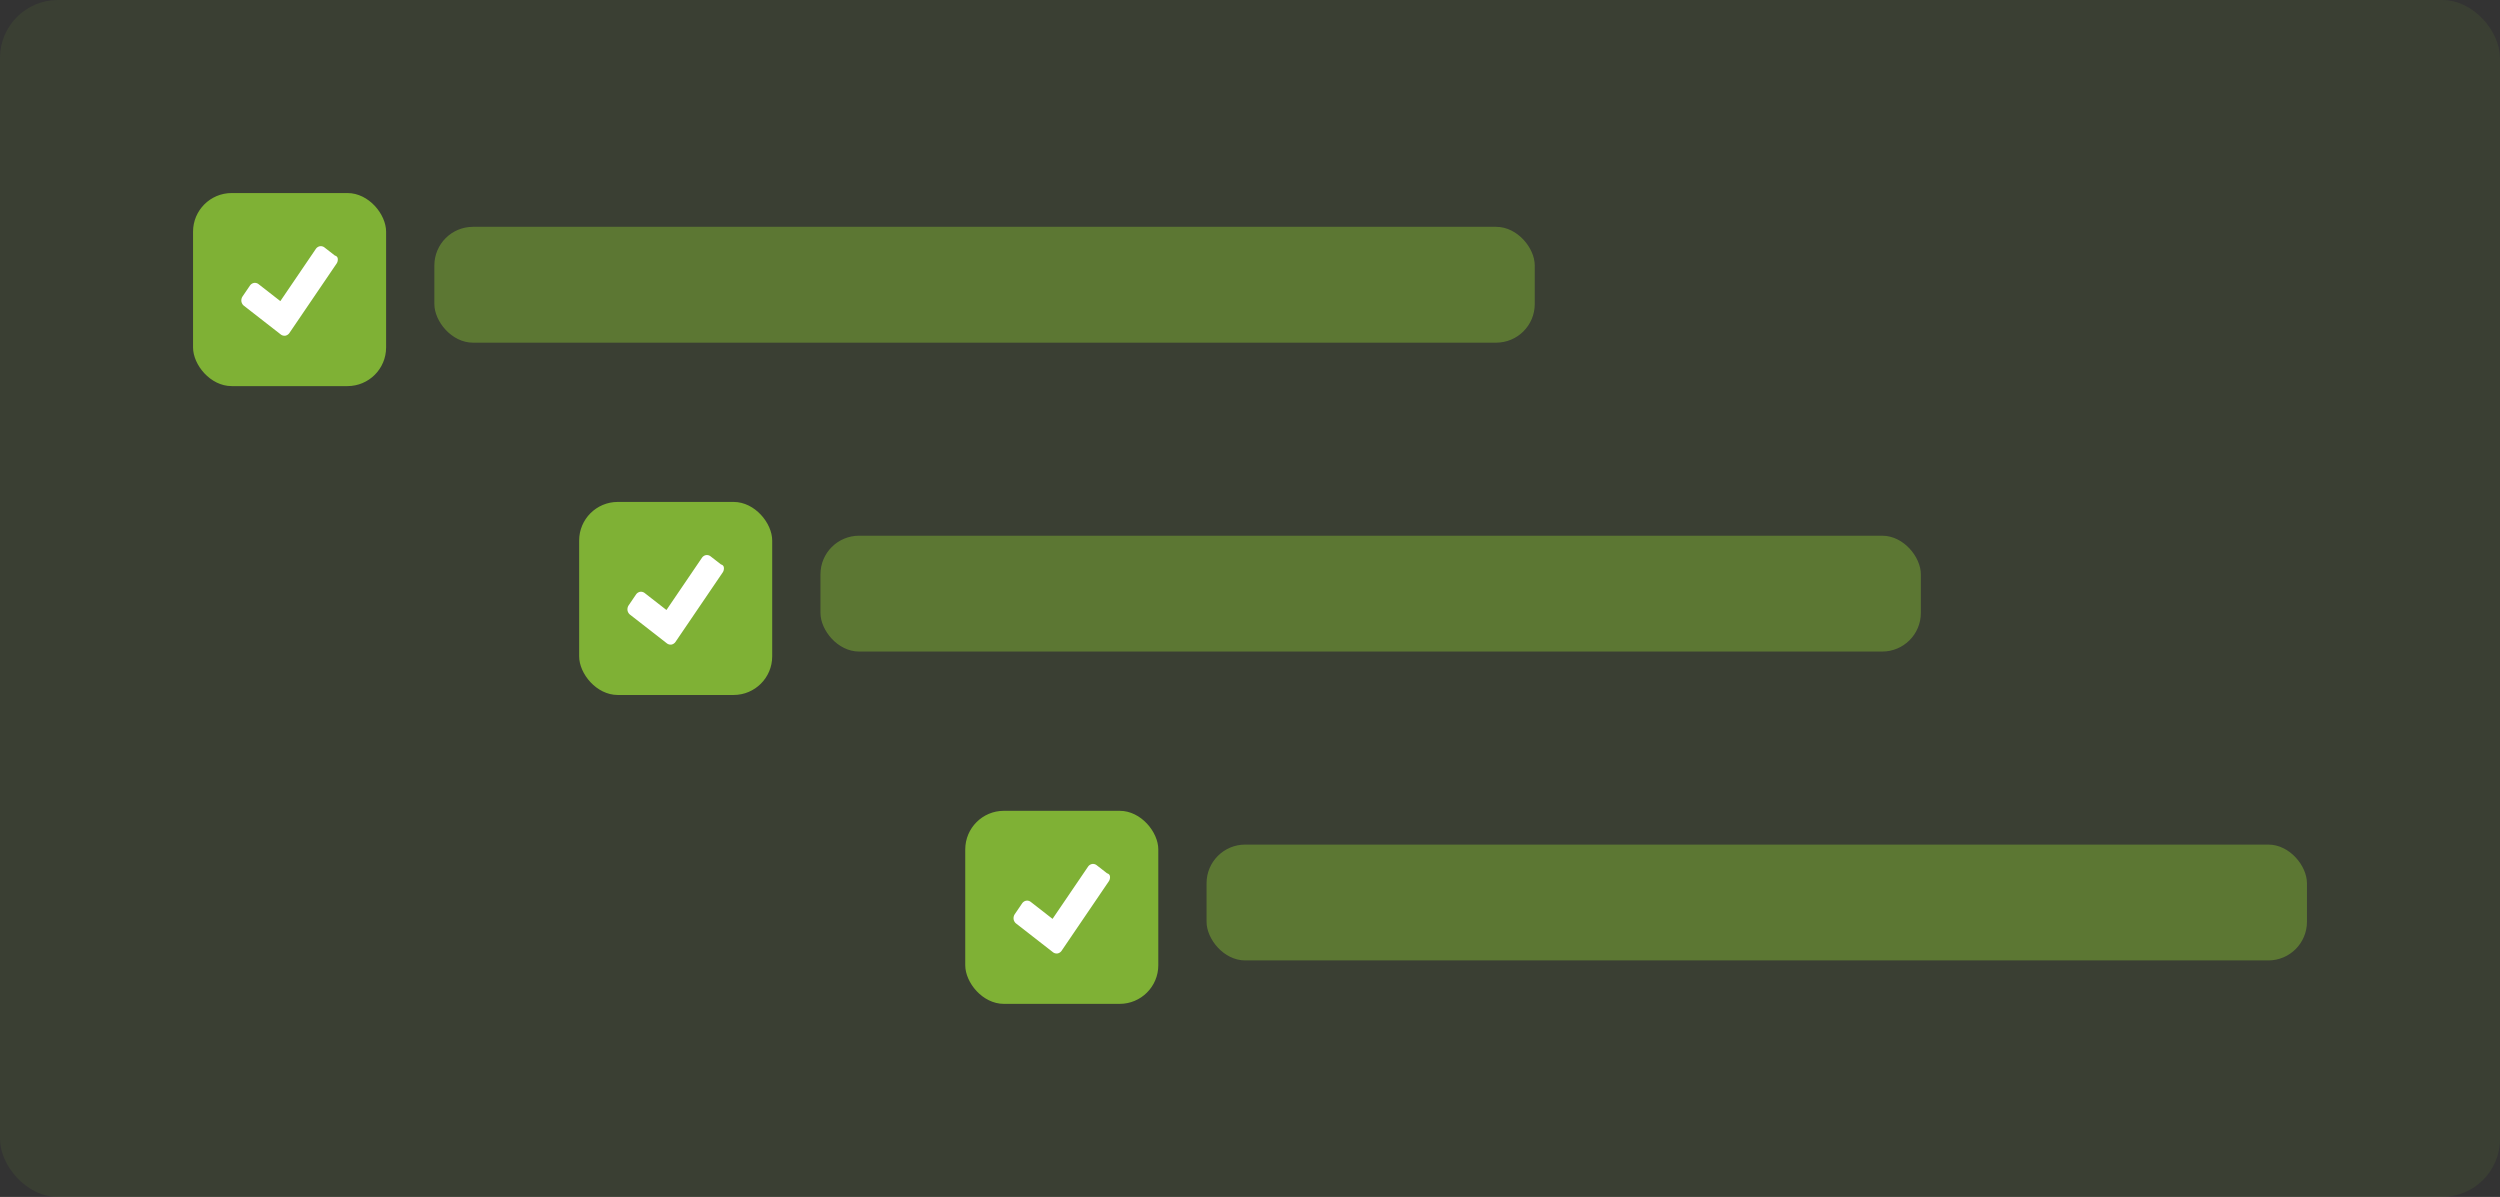 <svg width="518" height="248" viewBox="0 0 518 248" fill="none" xmlns="http://www.w3.org/2000/svg">
<rect x="0" y="0" width="518" height="248" fill="#333333" stroke="none"/>
<rect opacity="0.1" width="518" height="248" rx="12" fill="#7FB135"/>
<rect x="40" y="40" width="40" height="40" rx="8" fill="#7FB135"/>
<rect opacity="0.5" x="90" y="47" width="228" height="24" rx="8" fill="#7FB135"/>
<path fill-rule="evenodd" clip-rule="evenodd" d="M69.987 53.581C70.04 53.949 69.922 54.345 69.778 54.558L59.934 69.043C59.789 69.256 59.473 69.498 59.13 69.557C58.787 69.615 58.417 69.49 58.219 69.336L50.49 63.313C50.291 63.159 50.066 62.821 50.013 62.454C49.96 62.086 50.078 61.689 50.222 61.476L51.815 59.133C51.96 58.92 52.276 58.678 52.619 58.619C52.962 58.561 53.331 58.686 53.53 58.84L58.088 62.392L65.471 51.529C65.615 51.316 65.932 51.073 66.275 51.015C66.618 50.956 66.987 51.081 67.186 51.236L69.366 52.934C69.735 53.059 69.933 53.214 69.987 53.581Z" fill="white"/>
<rect x="120" y="104" width="40" height="40" rx="8" fill="#7FB135"/>
<rect opacity="0.5" x="170" y="111" width="228" height="24" rx="8" fill="#7FB135"/>
<path fill-rule="evenodd" clip-rule="evenodd" d="M149.987 117.581C150.04 117.949 149.922 118.345 149.778 118.558L139.934 133.043C139.789 133.256 139.473 133.498 139.13 133.557C138.787 133.615 138.417 133.49 138.219 133.336L130.49 127.314C130.291 127.159 130.067 126.821 130.013 126.454C129.96 126.086 130.078 125.689 130.222 125.476L131.815 123.133C131.96 122.92 132.276 122.678 132.619 122.619C132.962 122.561 133.331 122.686 133.53 122.84L138.088 126.392L145.471 115.529C145.616 115.316 145.932 115.073 146.275 115.015C146.618 114.956 146.987 115.081 147.186 115.236L149.366 116.934C149.735 117.059 149.933 117.214 149.987 117.581Z" fill="white"/>
<rect x="200" y="168" width="40" height="40" rx="8" fill="#7FB135"/>
<rect opacity="0.5" x="250" y="175" width="228" height="24" rx="8" fill="#7FB135"/>
<path fill-rule="evenodd" clip-rule="evenodd" d="M229.987 181.581C230.04 181.949 229.922 182.345 229.778 182.558L219.934 197.043C219.789 197.256 219.473 197.498 219.13 197.557C218.787 197.615 218.417 197.49 218.219 197.336L210.49 191.314C210.291 191.159 210.067 190.821 210.013 190.454C209.96 190.086 210.078 189.689 210.222 189.476L211.815 187.133C211.96 186.92 212.276 186.678 212.619 186.619C212.962 186.561 213.331 186.686 213.53 186.84L218.088 190.392L225.471 179.529C225.616 179.316 225.932 179.073 226.275 179.015C226.618 178.956 226.987 179.081 227.186 179.236L229.366 180.934C229.735 181.059 229.933 181.214 229.987 181.581Z" fill="white"/>
</svg>
